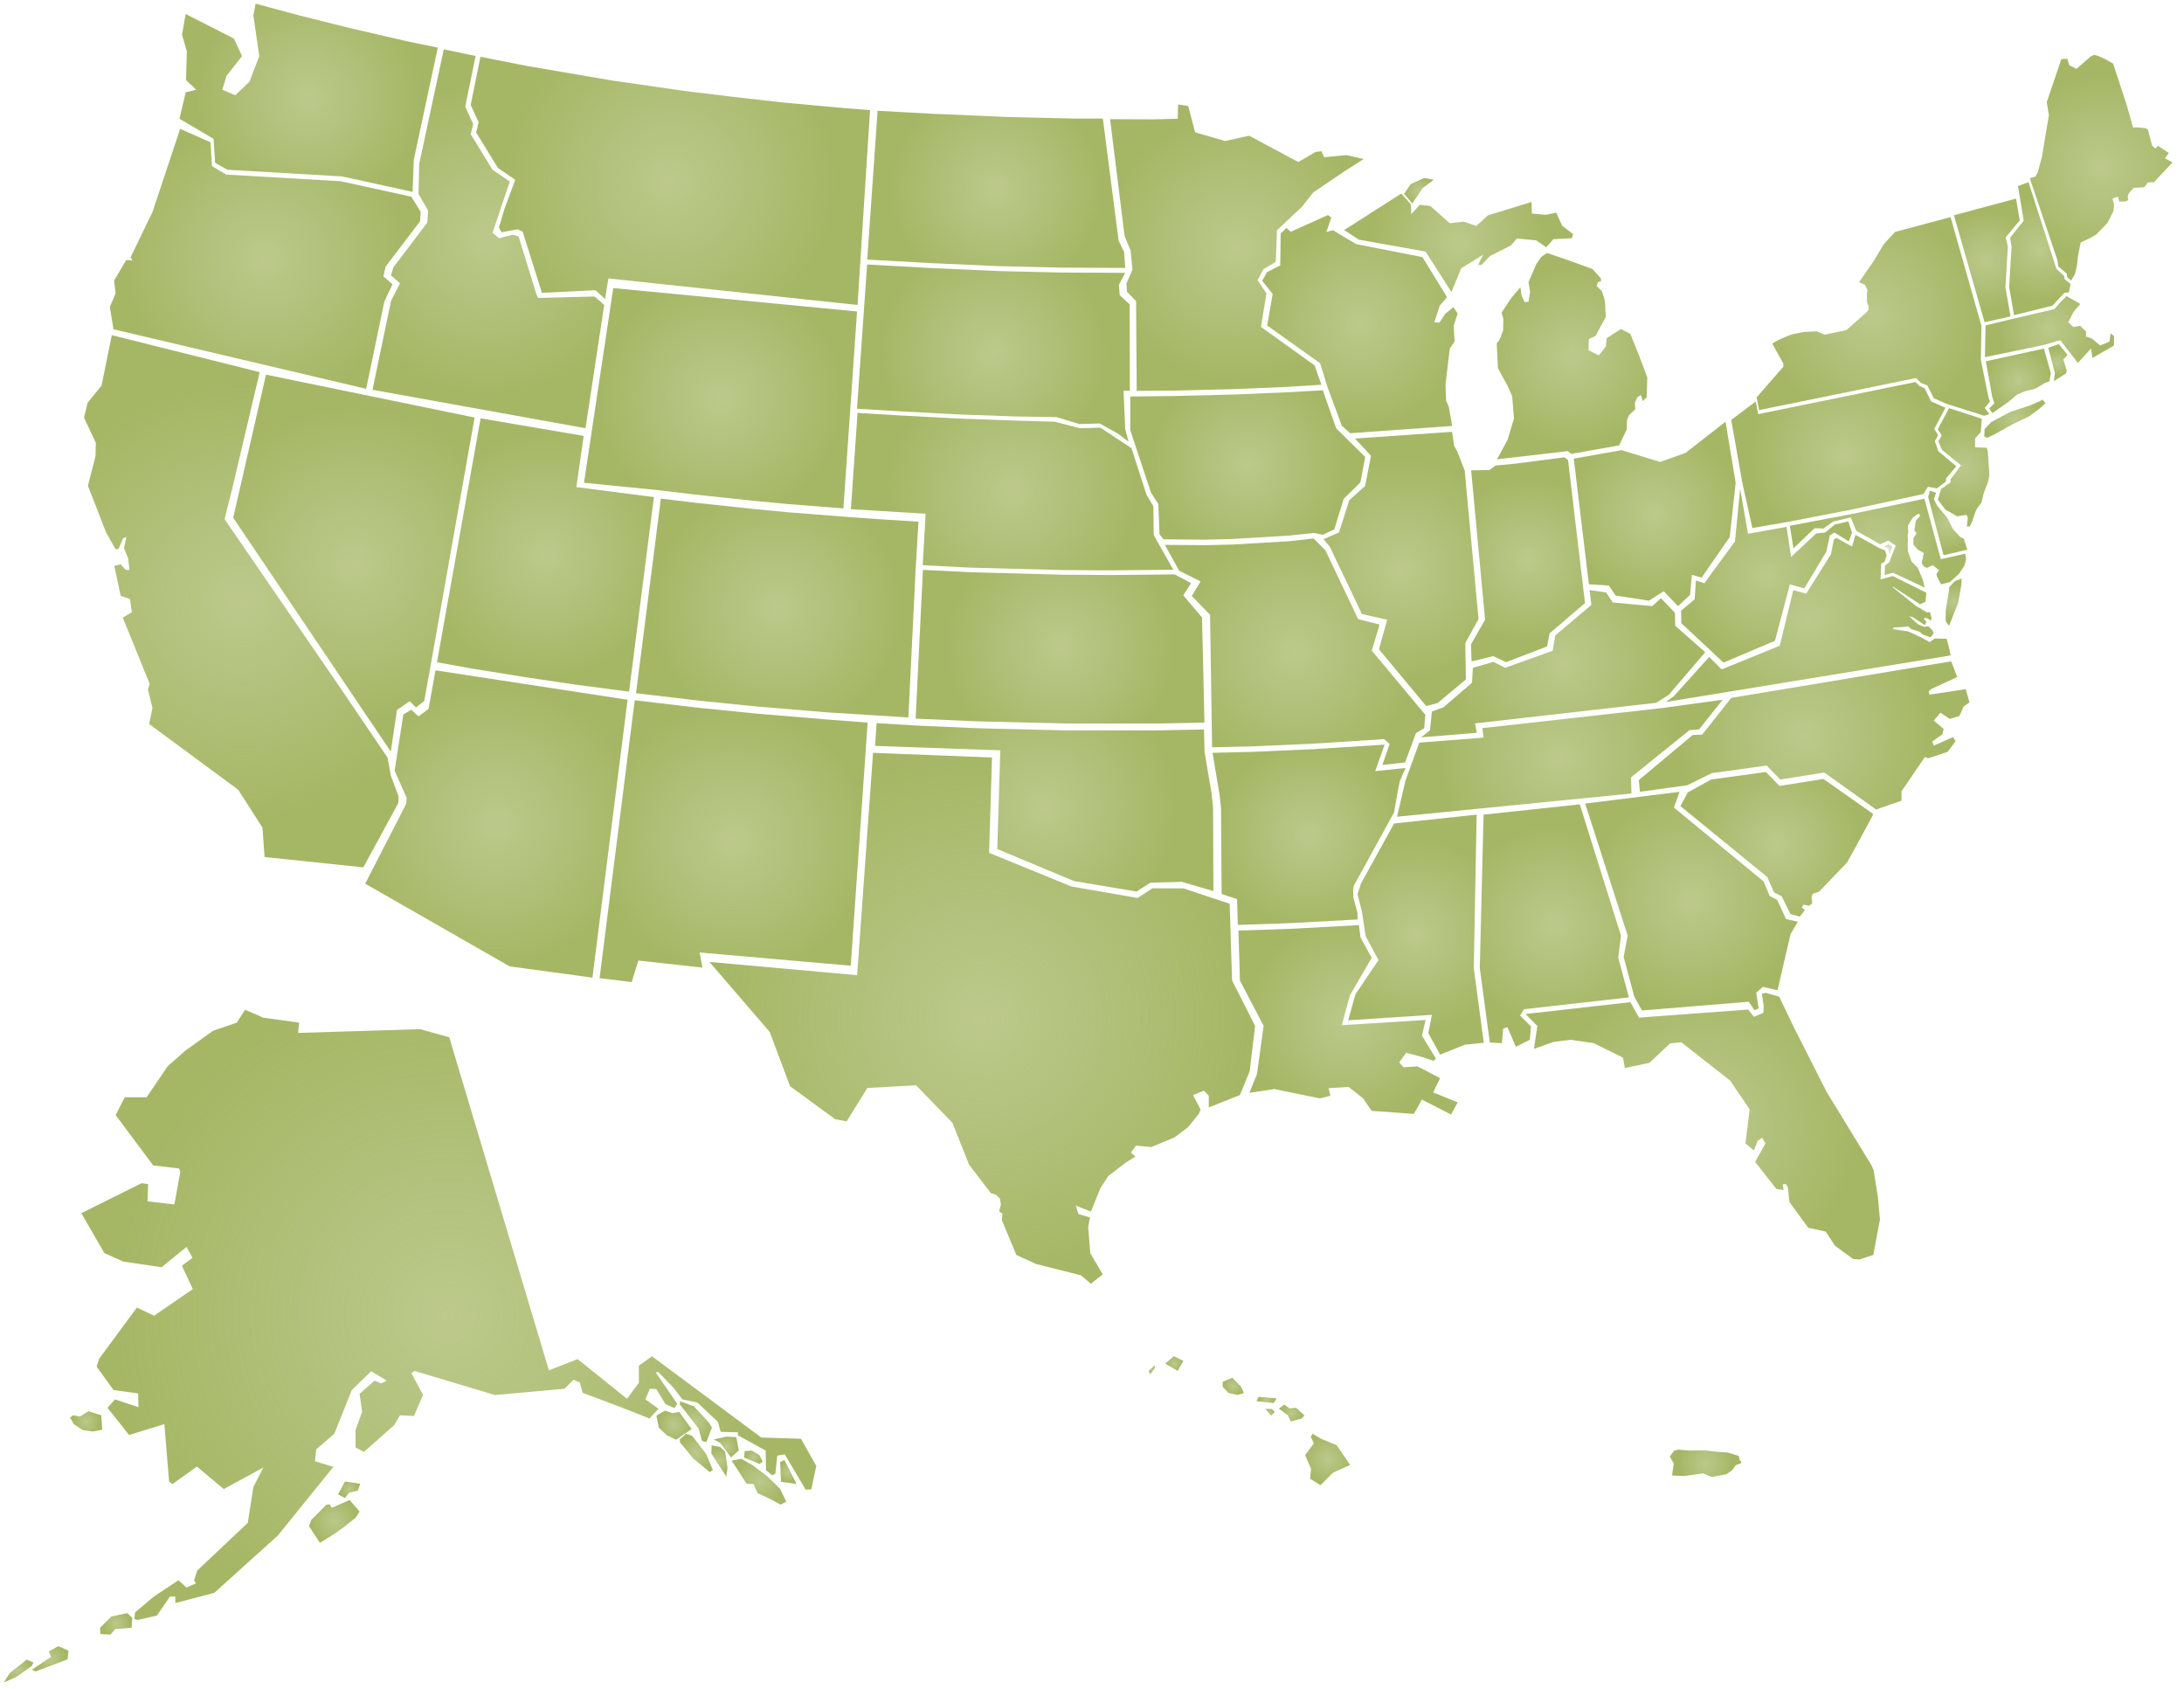 <svg
   xmlns="http://www.w3.org/2000/svg"
   version="1.1"
   id="Isolation_Mode"
   x="0px"
   y="0px"
   width="570px"
   height="440.667px"
   viewBox="0 0 570 440.667"
   enable-background="new 0 0 570 440.667">
<g
   id="ca">
	<radialGradient
   id="SVGID_1_"
   cx="62.983"
   cy="156.889"
   r="57.04"
   gradientUnits="userSpaceOnUse">
		<stop
   offset="0"
   style="stop-color:#A5B765;stop-opacity:0.75"
   id="stop5" />
		<stop
   offset="0.945"
   style="stop-color:#A5B765;stop-opacity:0.986"
   id="stop7" />
		<stop
   offset="1"
   style="stop-color:#A5B765"
   id="stop9" />
	</radialGradient>
	<polygon
   fill="url(#SVGID_1_)"
   points="29.179,87.456 67.777,97.105 60.747,126.923 58.612,135.464 88.504,179.034    101.156,197.698 101.989,202.373 104.045,207.883 103.951,209.563 94.83,226.322 69.052,223.633 68.499,215.962 62.172,206.078    38.922,188.919 39.793,184.729 38.606,179.904 39.081,178.481 32.042,161.162 34.416,159.739 33.939,156.339 31.49,155.469    29.829,147.64 31.49,147.244 32.753,148.668 33.784,148.752 33.465,145.742 32.358,142.976 32.992,140.128 32.121,140.444    30.934,143.271 30.146,143.291 27.693,138.94 22.95,126.764 24.926,119.016 25.004,115.536 21.922,108.971 22.872,105.097    26.508,100.589  "
   id="polygon11" />
</g>
<g
   id="or">
	<radialGradient
   id="SVGID_2_"
   cx="69.233"
   cy="67.537"
   r="37.393"
   gradientUnits="userSpaceOnUse">
		<stop
   offset="0"
   style="stop-color:#A5B765;stop-opacity:0.75"
   id="stop15" />
		<stop
   offset="0.945"
   style="stop-color:#A5B765;stop-opacity:0.986"
   id="stop17" />
		<stop
   offset="1"
   style="stop-color:#A5B765"
   id="stop19" />
	</radialGradient>
	<polygon
   fill="url(#SVGID_2_)"
   points="29.618,85.921 28.667,80.108 30.167,76.55 29.774,73.23 32.935,67.854 34.598,67.933    34.043,67.22 39.817,55.279 47.013,33.613 54.948,37.127 55.318,43.337 59.034,45.554 88.924,47.293 107.349,51.327    109.799,55.279 109.637,57.731 100.625,69.594 100.075,72.123 102.443,74.179 100.31,78.687 95.565,101.461  "
   id="polygon21" />
</g>
<g
   id="wa">
	<radialGradient
   id="SVGID_3_"
   cx="80.539"
   cy="25.512"
   r="29.487"
   gradientUnits="userSpaceOnUse">
		<stop
   offset="0"
   style="stop-color:#A5B765;stop-opacity:0.75"
   id="stop25" />
		<stop
   offset="0.945"
   style="stop-color:#A5B765;stop-opacity:0.986"
   id="stop27" />
		<stop
   offset="1"
   style="stop-color:#A5B765"
   id="stop29" />
	</radialGradient>
	<polygon
   fill="url(#SVGID_3_)"
   points="46.832,30.984 48.469,24.076 51.22,23.418 48.557,20.9 48.766,13.373 47.505,9.104    48.452,3.648 61.025,10.053 63.171,14.646 59.115,19.8 58.017,23.418 61.417,24.845 65.137,21.282 67.667,14.637 66.132,4.01    66.719,0.959 78.184,4.043 91.152,7.286 106.177,10.764 114.245,12.423 114.164,12.9 107.998,41.684 107.681,50.064 89.256,46.033    59.365,44.294 56.154,42.498 55.729,36.225  "
   id="polygon31" />
</g>
<g
   id="nv">
	<radialGradient
   id="SVGID_4_"
   cx="92.363"
   cy="146.943"
   r="41.297"
   gradientUnits="userSpaceOnUse">
		<stop
   offset="0"
   style="stop-color:#A5B765;stop-opacity:0.75"
   id="stop35" />
		<stop
   offset="0.945"
   style="stop-color:#A5B765;stop-opacity:0.986"
   id="stop37" />
		<stop
   offset="1"
   style="stop-color:#A5B765"
   id="stop39" />
	</radialGradient>
	<polygon
   fill="url(#SVGID_4_)"
   points="69.422,97.764 123.865,108.948 112.525,172.892 110.708,182.935 108.568,184.608    106.923,182.964 103.605,185.262 101.989,196.123 60.862,135.092  "
   id="polygon41" />
</g>
<g
   id="pr"
   transform="translate(2.311,-9.572)">
    <radialGradient
   id="SVGID_80_"
   cx="442.832"
   cy="391.397"
   r="7.066"
   gradientUnits="userSpaceOnUse">
        <stop
   offset="0"
   style="stop-color:#A5B765;stop-opacity:0.75"
   id="stop45" />
        <stop
   offset="0.945"
   style="stop-color:#A5B765;stop-opacity:0.986"
   id="stop47" />
        <stop
   offset="1"
   style="stop-color:#A5B765"
   id="stop49" />
    </radialGradient>
<polygon
   points="434.613,388.112 435.689,387.825 438.454,388.077 440.535,388.041 443.049,388.077 445.884,388.4 448.576,388.58 451.483,389.477 451.771,390.661 452.165,390.877 452.058,391.415 450.729,391.882 449.76,393.21 448.252,394.251 445.273,394.825 444.483,394.969 442.187,394.036 437.197,394.718 434.075,394.574 434.505,391.451 433.5,389.62 "
   id="pr-polygon"
   style="fill:url(#SVGID_80_)" />
</g>
<g
   id="az">
	<radialGradient
   id="SVGID_5_"
   cx="129.554"
   cy="215.01"
   r="37.282"
   gradientUnits="userSpaceOnUse">
		<stop
   offset="0"
   style="stop-color:#A5B765;stop-opacity:0.75"
   id="stop54" />
		<stop
   offset="0.945"
   style="stop-color:#A5B765;stop-opacity:0.986"
   id="stop56" />
		<stop
   offset="1"
   style="stop-color:#A5B765"
   id="stop58" />
	</radialGradient>
	<polygon
   fill="url(#SVGID_5_)"
   points="105.99,209.793 106.147,208.21 102.984,201.094 105.278,186.417 107.332,185.2    109.231,186.939 111.844,184.961 113.661,174.917 163.795,182.587 154.622,255.103 133.039,252.175 95.313,230.589  "
   id="polygon60" />
</g>
<g
   id="id">
	<radialGradient
   id="SVGID_6_"
   cx="127.456"
   cy="62.308"
   r="40.977"
   gradientUnits="userSpaceOnUse">
		<stop
   offset="0"
   style="stop-color:#A5B765;stop-opacity:0.75"
   id="stop64" />
		<stop
   offset="0.945"
   style="stop-color:#A5B765;stop-opacity:0.986"
   id="stop66" />
		<stop
   offset="1"
   style="stop-color:#A5B765"
   id="stop68" />
	</radialGradient>
	<polygon
   fill="url(#SVGID_6_)"
   points="97.219,101.711 102.052,78.534 104.405,73.917 102.037,71.859 102.646,69.802    111.529,58.069 111.748,54.998 109.226,50.612 109.409,42.79 115.82,12.871 124.124,14.612 121.426,27.844 123.483,32.353    122.85,35.038 128.543,44.292 133.051,47.375 128.543,60.742 130.283,62.165 133.787,61.249 135.344,61.688 140.008,76.87    140.484,77.744 155.169,77.37 157.692,79.561 152.813,111.744  "
   id="polygon70" />
</g>
<g
   id="ut">
	<radialGradient
   id="SVGID_7_"
   cx="142.355"
   cy="144.818"
   r="32.197"
   gradientUnits="userSpaceOnUse">
		<stop
   offset="0"
   style="stop-color:#A5B765;stop-opacity:0.75"
   id="stop74" />
		<stop
   offset="0.945"
   style="stop-color:#A5B765;stop-opacity:0.986"
   id="stop76" />
		<stop
   offset="1"
   style="stop-color:#A5B765"
   id="stop78" />
	</radialGradient>
	<polygon
   fill="url(#SVGID_7_)"
   points="114.045,172.811 125.433,109.155 152.33,113.742 150.432,127.1 170.665,129.713    164.179,180.482 150.34,178.666 136.978,176.688 123.297,174.475  "
   id="polygon80" />
</g>
<g
   id="mt">
	<radialGradient
   id="SVGID_8_"
   cx="174.963"
   cy="47.197"
   r="43.384"
   gradientUnits="userSpaceOnUse">
		<stop
   offset="0"
   style="stop-color:#A5B765;stop-opacity:0.75"
   id="stop84" />
		<stop
   offset="0.945"
   style="stop-color:#A5B765;stop-opacity:0.986"
   id="stop86" />
		<stop
   offset="1"
   style="stop-color:#A5B765"
   id="stop88" />
	</radialGradient>
	<polygon
   fill="url(#SVGID_8_)"
   points="124.908,31.896 122.851,27.389 125.384,14.815 137.796,17.264 159.621,20.984    178.76,23.751 191.172,25.252 204.379,26.756 220.906,28.259 227.075,28.731 223.813,79.58 158.788,72.654 157.912,78.027    155.389,75.724 141.433,76.415 136.418,60.481 135.103,59.823 130.918,60.6 130.205,59.415 131.708,54.352 134.476,46.919    129.968,43.835 124.275,34.582  "
   id="polygon90" />
</g>
<g
   id="wy">
	<radialGradient
   id="SVGID_9_"
   cx="188.047"
   cy="103.922"
   r="32.374"
   gradientUnits="userSpaceOnUse">
		<stop
   offset="0"
   style="stop-color:#A5B765;stop-opacity:0.75"
   id="stop94" />
		<stop
   offset="0.945"
   style="stop-color:#A5B765;stop-opacity:0.986"
   id="stop96" />
		<stop
   offset="1"
   style="stop-color:#A5B765"
   id="stop98" />
	</radialGradient>
	<polygon
   fill="url(#SVGID_9_)"
   points="160.05,75.175 223.681,81.27 220.12,132.669 205.096,131.481 196.792,130.692    181.214,129.032 172.042,127.926 152.414,125.97  "
   id="polygon100" />
</g>
<g
   id="nm">
	<radialGradient
   id="SVGID_10_"
   cx="191.464"
   cy="219.494"
   r="35.887"
   gradientUnits="userSpaceOnUse">
		<stop
   offset="0"
   style="stop-color:#A5B765;stop-opacity:0.75"
   id="stop104" />
		<stop
   offset="0.945"
   style="stop-color:#A5B765;stop-opacity:0.986"
   id="stop106" />
		<stop
   offset="1"
   style="stop-color:#A5B765"
   id="stop108" />
	</radialGradient>
	<polygon
   fill="url(#SVGID_10_)"
   points="156.484,255.236 165.657,182.724 182.422,184.7 197.368,186.203 215.396,187.706    226.445,188.556 222.04,251.995 182.584,248.538 183.351,252.485 166.607,250.648 164.867,256.265  "
   id="polygon110" />
</g>
<g
   id="co">
	<radialGradient
   id="SVGID_11_"
   cx="202.853"
   cy="158.659"
   r="32.972"
   gradientUnits="userSpaceOnUse">
		<stop
   offset="0"
   style="stop-color:#A5B765;stop-opacity:0.75"
   id="stop114" />
		<stop
   offset="0.945"
   style="stop-color:#A5B765;stop-opacity:0.986"
   id="stop116" />
		<stop
   offset="1"
   style="stop-color:#A5B765"
   id="stop118" />
	</radialGradient>
	<polygon
   fill="url(#SVGID_11_)"
   points="165.992,180.889 172.478,130.101 181.649,131.208 197.227,132.869 205.531,133.658    220.556,134.844 229.333,135.476 239.714,136.123 238.979,148.389 237.081,187.217 227.12,186.585 215.732,185.873 197.704,184.37    182.757,182.865  "
   id="polygon120" />
</g>
<g
   id="tx">
	<radialGradient
   id="SVGID_12_"
   cx="256.363"
   cy="265.714"
   r="70.245"
   gradientUnits="userSpaceOnUse">
		<stop
   offset="0"
   style="stop-color:#A5B765;stop-opacity:0.75"
   id="stop124" />
		<stop
   offset="0.945"
   style="stop-color:#A5B765;stop-opacity:0.986"
   id="stop126" />
		<stop
   offset="1"
   style="stop-color:#A5B765"
   id="stop128" />
	</radialGradient>
	<polygon
   fill="url(#SVGID_12_)"
   points="185.155,251.007 223.704,254.459 227.856,196.443 258.903,197.66 258.142,222.538    279.651,231.321 296.891,234.323 300.765,231.789 308.852,231.812 320.929,235.825 321.562,255.83 327.57,267.691 326.148,279.553    323.586,285.76 315.471,288.963 315.484,285.929 314.208,284.614 311.362,285.722 313.338,289.517 312.941,290.544    310.096,294.101 306.538,296.79 300.448,299.321 296.496,298.926 295.15,300.744 296.336,301.771 293.727,303.432 291.038,305.489    289.296,306.832 287.242,309.915 286.375,312.053 284.711,316.165 280.758,314.583 281.469,316.796 284.473,317.667    284.003,320.196 284.552,326.997 287.795,332.533 284.711,334.984 282.102,332.772 270.478,329.844 265.26,327.472    261.464,318.377 261.622,316.717 260.752,316.085 261.226,314.346 260.988,312.764 259.962,311.736 258.619,311.34 252.92,303.908    248.577,292.997 239.084,283.189 226.353,283.9 220.975,292.601 217.969,292.046 206.189,283.428 200.888,269.273  "
   id="polygon130" />
</g>
<g
   id="ne">
	<radialGradient
   id="SVGID_13_"
   cx="264.147"
   cy="128.284"
   r="33.109"
   gradientUnits="userSpaceOnUse">
		<stop
   offset="0"
   style="stop-color:#A5B765;stop-opacity:0.75"
   id="stop134" />
		<stop
   offset="0.945"
   style="stop-color:#A5B765;stop-opacity:0.986"
   id="stop136" />
		<stop
   offset="1"
   style="stop-color:#A5B765"
   id="stop138" />
	</radialGradient>
	<polygon
   fill="url(#SVGID_13_)"
   points="222.072,132.863 223.812,107.74 233.789,108.342 249.921,109.211 265.498,109.765    275.242,110.043 281.867,111.741 287.164,111.583 295.308,116.952 299.246,129.148 301.01,132.083 301.121,139.649    306.223,148.671 289.854,148.828 277.28,148.75 253.243,148.117 240.824,147.485 241.577,134.06  "
   id="polygon140" />
</g>
<g
   id="sd">
	<radialGradient
   id="SVGID_14_"
   cx="259.272"
   cy="92.129"
   r="30.018"
   gradientUnits="userSpaceOnUse">
		<stop
   offset="0"
   style="stop-color:#A5B765;stop-opacity:0.75"
   id="stop144" />
		<stop
   offset="0.945"
   style="stop-color:#A5B765;stop-opacity:0.986"
   id="stop146" />
		<stop
   offset="1"
   style="stop-color:#A5B765"
   id="stop148" />
	</radialGradient>
	<polygon
   fill="url(#SVGID_14_)"
   points="223.665,106.657 226.308,69.015 242.812,69.934 260.525,70.727 276.975,71.118    293.66,71.198 292.018,74.297 292.237,77.039 294.829,79.424 294.879,101.963 293.233,101.963 293.664,111.908 294.53,115.244    291.683,113.11 287.016,110.5 281.718,110.657 275.708,108.839 265.35,108.678 249.773,108.127 233.641,107.257  "
   id="polygon150" />
</g>
<g
   id="nd">
	<radialGradient
   id="SVGID_15_"
   cx="260.012"
   cy="49.412"
   r="27.88"
   gradientUnits="userSpaceOnUse">
		<stop
   offset="0"
   style="stop-color:#A5B765;stop-opacity:0.75"
   id="stop154" />
		<stop
   offset="0.945"
   style="stop-color:#A5B765;stop-opacity:0.986"
   id="stop156" />
		<stop
   offset="1"
   style="stop-color:#A5B765"
   id="stop158" />
	</radialGradient>
	<polygon
   fill="url(#SVGID_15_)"
   points="226.336,67.733 229.023,29.224 229.023,28.906 243,29.667 263.085,30.536 280.246,30.934    287.837,30.934 291.945,62.8 293.371,65.725 293.688,69.918 277.003,69.837 260.554,69.443 242.84,68.651  "
   id="polygon160" />
</g>
<g
   id="ok">
	<radialGradient
   id="SVGID_16_"
   cx="272.538"
   cy="210.664"
   r="34.873"
   gradientUnits="userSpaceOnUse">
		<stop
   offset="0"
   style="stop-color:#A5B765;stop-opacity:0.75"
   id="stop164" />
		<stop
   offset="0.945"
   style="stop-color:#A5B765;stop-opacity:0.986"
   id="stop166" />
		<stop
   offset="1"
   style="stop-color:#A5B765"
   id="stop168" />
	</radialGradient>
	<polygon
   fill="url(#SVGID_16_)"
   points="228.384,194.634 228.781,188.691 239.181,189.324 255.393,190.033 278.404,190.588    301.574,190.588 314.227,190.351 314.384,196.215 316.204,207.051 316.598,210.608 316.691,232.527 308.467,230.114    300.243,230.334 296.624,232.637 280.286,229.896 260.279,221.543 261.069,195.793  "
   id="polygon170" />
</g>
<g
   id="ks">
	<radialGradient
   id="SVGID_17_"
   cx="276.661"
   cy="168.746"
   r="30.184"
   gradientUnits="userSpaceOnUse">
		<stop
   offset="0"
   style="stop-color:#A5B765;stop-opacity:0.75"
   id="stop174" />
		<stop
   offset="0.945"
   style="stop-color:#A5B765;stop-opacity:0.986"
   id="stop176" />
		<stop
   offset="1"
   style="stop-color:#A5B765"
   id="stop178" />
	</radialGradient>
	<polygon
   fill="url(#SVGID_17_)"
   points="238.973,187.528 240.87,148.7 253.619,149.333 277.655,149.967 290.229,150.044    306.598,149.888 310.868,152.18 308.814,155.344 313.715,161.113 314.348,188.555 301.695,188.791 278.525,188.791    255.515,188.239  "
   id="polygon180" />
</g>
<g
   id="mn">
	<radialGradient
   id="SVGID_18_"
   cx="322.805"
   cy="64.628"
   r="35.296"
   gradientUnits="userSpaceOnUse">
		<stop
   offset="0"
   style="stop-color:#A5B765;stop-opacity:0.75"
   id="stop184" />
		<stop
   offset="0.945"
   style="stop-color:#A5B765;stop-opacity:0.986"
   id="stop186" />
		<stop
   offset="1"
   style="stop-color:#A5B765"
   id="stop188" />
	</radialGradient>
	<polygon
   fill="url(#SVGID_18_)"
   points="289.715,31.094 300.885,31.145 307.37,30.984 307.479,27.256 310.108,27.658    311.927,34.536 319.761,36.796 326.003,35.406 338.84,42.279 343.336,39.647 344.904,39.439 345.538,41.022 351.388,40.467    355.896,41.495 350.834,44.737 342.768,50.193 339.764,53.987 333.278,60.077 332.961,68.304 329.72,70.279 328.234,73.091    330.528,76.571 329.095,85.299 343.09,95.343 344.871,100.395 335.494,100.974 322.208,101.527 306.235,101.923 296.669,102    296.51,78.583 294.119,76.141 293.992,73.97 295.56,70.359 295.083,65.375 293.505,61.581  "
   id="polygon190" />
</g>
<g
   id="ia">
	<radialGradient
   id="SVGID_19_"
   cx="325.643"
   cy="121.322"
   r="25.692"
   gradientUnits="userSpaceOnUse">
		<stop
   offset="0"
   style="stop-color:#A5B765;stop-opacity:0.75"
   id="stop194" />
		<stop
   offset="0.945"
   style="stop-color:#A5B765;stop-opacity:0.986"
   id="stop196" />
		<stop
   offset="1"
   style="stop-color:#A5B765"
   id="stop198" />
	</radialGradient>
	<polygon
   fill="url(#SVGID_19_)"
   points="294.979,112.237 294.979,103.464 306.329,103.333 322.304,102.937 335.588,102.382    345.236,101.83 348.709,111.744 356.307,119.226 355.041,125.869 350.683,130.166 348.24,138.125 345.255,139.541 342.897,139.073    336.061,139.785 321.195,140.656 314.396,140.815 303.64,140.735 302.615,139.39 302.297,131.483 300.398,128.555  "
   id="polygon200" />
</g>
<g
   id="mo">
	<radialGradient
   id="SVGID_20_"
   cx="338.01"
   cy="170.051"
   r="31.849"
   gradientUnits="userSpaceOnUse">
		<stop
   offset="0"
   style="stop-color:#A5B765;stop-opacity:0.75"
   id="stop204" />
		<stop
   offset="0.945"
   style="stop-color:#A5B765;stop-opacity:0.986"
   id="stop206" />
		<stop
   offset="1"
   style="stop-color:#A5B765"
   id="stop208" />
	</radialGradient>
	<polygon
   fill="url(#SVGID_20_)"
   points="304.006,142.175 314.761,142.255 321.561,142.098 336.425,141.227 342.834,140.515    345.917,143.599 354.457,161.55 360.071,162.972 358.016,169.775 372.014,186.539 371.694,190.019 369.561,191.284    366.713,198.952 360.783,199.587 362.682,194.13 361.256,192.863 342.752,194.05 326.543,194.764 316.342,194.999 315.813,160.447    311.043,155.495 313.346,151.713 307.761,148.939  "
   id="polygon210" />
</g>
<g
   id="ar">
	<radialGradient
   id="SVGID_21_"
   cx="341.643"
   cy="217.823"
   r="24.37"
   gradientUnits="userSpaceOnUse">
		<stop
   offset="0"
   style="stop-color:#A5B765;stop-opacity:0.75"
   id="stop214" />
		<stop
   offset="0.945"
   style="stop-color:#A5B765;stop-opacity:0.986"
   id="stop216" />
		<stop
   offset="1"
   style="stop-color:#A5B765"
   id="stop218" />
	</radialGradient>
	<polygon
   fill="url(#SVGID_21_)"
   points="316.457,196.434 326.657,196.195 342.866,195.483 361.371,194.298 358.907,201.221    366.828,200.387 365.328,203.866 364.931,205.763 363.825,212.012 353.307,231.148 353.15,232.571 353.229,234.231    354.255,238.105 354.333,239.923 336.938,240.873 323.05,241.349 322.863,234.61 318.83,233.282 318.67,210.825 318.276,207.267     "
   id="polygon220" />
</g>
<g
   id="la">
	<radialGradient
   id="SVGID_22_"
   cx="351.829"
   cy="266.109"
   r="26.735"
   gradientUnits="userSpaceOnUse">
		<stop
   offset="0"
   style="stop-color:#A5B765;stop-opacity:0.75"
   id="stop224" />
		<stop
   offset="0.945"
   style="stop-color:#A5B765;stop-opacity:0.986"
   id="stop226" />
		<stop
   offset="1"
   style="stop-color:#A5B765"
   id="stop228" />
	</radialGradient>
	<polygon
   fill="url(#SVGID_22_)"
   points="323.215,242.82 337.269,242.346 354.664,241.396 355.06,244.559 357.987,249.938    352.293,259.743 350.189,267.507 372.062,266.147 371.114,270.259 374.752,276.191 374.196,276.824 371.349,275.875    367.001,274.687 365.182,277.218 366.293,278.484 369.925,278.246 375.856,281.332 374.039,285.045 380.443,287.656    378.703,290.822 371.079,286.915 370.399,288.212 368.979,290.66 357.987,289.868 355.773,286.628 351.977,283.623    346.756,283.938 347.233,285.915 344.466,286.628 332.604,284.178 326.082,285.151 328.059,280.247 329.794,267.671    323.611,255.868  "
   id="polygon230" />
</g>
<g
   id="wi">
	<radialGradient
   id="SVGID_23_"
   cx="354.922"
   cy="84.575"
   r="27.025"
   gradientUnits="userSpaceOnUse">
		<stop
   offset="0"
   style="stop-color:#A5B765;stop-opacity:0.75"
   id="stop234" />
		<stop
   offset="0.945"
   style="stop-color:#A5B765;stop-opacity:0.986"
   id="stop236" />
		<stop
   offset="1"
   style="stop-color:#A5B765"
   id="stop238" />
	</radialGradient>
	<polygon
   fill="url(#SVGID_23_)"
   points="335.748,59.489 336.867,60.481 346.581,56.107 347.451,56.74 346.185,60.538    347.847,60.062 353.935,63.7 371.253,67.098 377.658,77.534 375.76,79.751 374.337,84.099 375.682,84.18 377.184,81.886    379.318,80.146 380.424,81.806 379.397,84.969 379.634,89.083 378.372,90.981 377.261,100.311 377.42,104.501 378.13,106.163    379.003,111.146 352.354,113.042 350.189,111.087 346.406,100.834 344.548,94.791 330.726,84.934 332.152,76.71 329.42,73.267    330.686,71.004 334.125,69.252 334.244,60.911  "
   id="polygon240" />
</g>
<g
   id="il">
	<radialGradient
   id="SVGID_24_"
   cx="365.651"
   cy="148.459"
   r="29.067"
   gradientUnits="userSpaceOnUse">
		<stop
   offset="0"
   style="stop-color:#A5B765;stop-opacity:0.75"
   id="stop244" />
		<stop
   offset="0.945"
   style="stop-color:#A5B765;stop-opacity:0.986"
   id="stop246" />
		<stop
   offset="1"
   style="stop-color:#A5B765"
   id="stop248" />
	</radialGradient>
	<polygon
   fill="url(#SVGID_24_)"
   points="345.419,140.692 349.458,138.938 352.163,130.494 356.275,126.822 357.811,118.927    353.644,114.43 378.974,112.675 379.511,116.325 380.375,117.906 382.263,122.728 385.882,161.545 382.428,167.795 382.59,177.291    375.19,183.458 372.23,184.244 359.894,169.44 362.032,161.709 355.453,160.229 347.064,142.667  "
   id="polygon250" />
</g>
<g
   id="ms">
	<radialGradient
   id="SVGID_25_"
   cx="369.555"
   cy="243.885"
   r="25.434"
   gradientUnits="userSpaceOnUse">
		<stop
   offset="0"
   style="stop-color:#A5B765;stop-opacity:0.75"
   id="stop254" />
		<stop
   offset="0.945"
   style="stop-color:#A5B765;stop-opacity:0.986"
   id="stop256" />
		<stop
   offset="1"
   style="stop-color:#A5B765"
   id="stop258" />
	</radialGradient>
	<polygon
   fill="url(#SVGID_25_)"
   points="355.453,237.9 354.309,233.362 355.176,230.596 363.841,214.873 385.388,212.57    384.643,252.657 387.251,272.109 382.367,272.586 375.848,275.2 372.766,269.579 373.714,264.808 351.859,266.235 353.755,259.458    359.784,250.512 356.44,244.315  "
   id="polygon260" />
</g>
<g
   id="tn">
	<radialGradient
   id="SVGID_26_"
   cx="407.099"
   cy="197.849"
   r="31.926"
   gradientUnits="userSpaceOnUse">
		<stop
   offset="0"
   style="stop-color:#A5B765;stop-opacity:0.75"
   id="stop264" />
		<stop
   offset="0.945"
   style="stop-color:#A5B765;stop-opacity:0.986"
   id="stop266" />
		<stop
   offset="1"
   style="stop-color:#A5B765"
   id="stop268" />
	</radialGradient>
	<polygon
   fill="url(#SVGID_26_)"
   points="364.609,213.118 366.8,203.738 370.42,193.784 387.198,192.467 386.869,190    433.804,184.755 449.589,182.58 443.45,190.328 440.941,190.53 425.686,202.829 425.79,207.057  "
   id="polygon270" />
</g>
<g
   id="ky">
	<radialGradient
   id="SVGID_27_"
   cx="407.982"
   cy="173.185"
   r="29.522"
   gradientUnits="userSpaceOnUse">
		<stop
   offset="0"
   style="stop-color:#A5B765;stop-opacity:0.75"
   id="stop274" />
		<stop
   offset="0.945"
   style="stop-color:#A5B765;stop-opacity:0.986"
   id="stop276" />
		<stop
   offset="1"
   style="stop-color:#A5B765"
   id="stop278" />
	</radialGradient>
	<polygon
   fill="url(#SVGID_27_)"
   points="370.914,192.396 373.217,190.53 373.705,185.66 376.726,184.554 384.182,178.138    384.401,174.248 389.774,172.711 392.844,174.248 405.235,169.806 405.907,165.817 415.324,157.841 414.871,153.974    419.19,154.602 420.933,157.211 431.209,158.16 433.505,156.103 437.142,159.9 437.221,163.3 445.05,170.18 435.555,181.282    432.241,183.383 384.953,188.764 385.427,191.212  "
   id="polygon280" />
</g>
<g
   id="in">
	<radialGradient
   id="SVGID_28_"
   cx="398.788"
   cy="146.058"
   r="21.631"
   gradientUnits="userSpaceOnUse">
		<stop
   offset="0"
   style="stop-color:#A5B765;stop-opacity:0.75"
   id="stop284" />
		<stop
   offset="0.945"
   style="stop-color:#A5B765;stop-opacity:0.986"
   id="stop286" />
		<stop
   offset="1"
   style="stop-color:#A5B765"
   id="stop288" />
	</radialGradient>
	<polygon
   fill="url(#SVGID_28_)"
   points="384.072,172.601 383.908,168.161 387.588,161.716 383.954,122.728 388.698,122.651    390.358,121.463 395.418,120.988 408.29,119.329 409.239,120.04 413.667,157.363 404.409,165.28 403.775,168.681 393.048,172.787    389.723,171.203  "
   id="polygon290" />
</g>
<g
   id="al">
	<radialGradient
   id="SVGID_29_"
   cx="405.664"
   cy="241.516"
   r="26.257"
   gradientUnits="userSpaceOnUse">
		<stop
   offset="0"
   style="stop-color:#A5B765;stop-opacity:0.75"
   id="stop294" />
		<stop
   offset="0.945"
   style="stop-color:#A5B765;stop-opacity:0.986"
   id="stop296" />
		<stop
   offset="1"
   style="stop-color:#A5B765"
   id="stop298" />
	</radialGradient>
	<polygon
   fill="url(#SVGID_29_)"
   points="412.305,209.885 423.054,244.151 422.349,249.897 425.115,260.257 397.755,263.339    396.728,265 399.575,267.848 399.258,271.328 395.62,273.146 393.406,268.003 392.299,268.4 391.983,272.198 388.82,272.038    386.211,252.586 387.198,212.57  "
   id="polygon300" />
</g>
<g
   id="mi">
	<g
   id="g303">
		<radialGradient
   id="SVGID_30_"
   cx="370.331"
   cy="49.764"
   r="3.615"
   gradientUnits="userSpaceOnUse">
			<stop
   offset="0"
   style="stop-color:#A5B765;stop-opacity:0.75"
   id="stop306" />
			<stop
   offset="0.945"
   style="stop-color:#A5B765;stop-opacity:0.986"
   id="stop308" />
			<stop
   offset="1"
   style="stop-color:#A5B765"
   id="stop310" />
		</radialGradient>
		<polygon
   fill="url(#SVGID_30_)"
   points="371.268,49.113 374.202,46.911 371.679,46.424 368.17,48.054 366.459,50.579     368.579,53.104   "
   id="polygon312" />
	</g>
	<g
   id="g314">
		<radialGradient
   id="SVGID_31_"
   cx="380.684"
   cy="63.34"
   r="22.995"
   gradientUnits="userSpaceOnUse">
			<stop
   offset="0"
   style="stop-color:#A5B765;stop-opacity:0.75"
   id="stop317" />
			<stop
   offset="0.945"
   style="stop-color:#A5B765;stop-opacity:0.986"
   id="stop319" />
			<stop
   offset="1"
   style="stop-color:#A5B765"
   id="stop321" />
		</radialGradient>
		<polygon
   fill="url(#SVGID_31_)"
   points="395.888,62.237 400.943,62.728 403.552,64.521 405.427,62.402 410.236,62.156     410.562,61.097 407.708,58.896 406.158,55.47 403.552,56.041 399.799,55.717 399.721,52.7 388.308,56.205 385.292,58.978     382.028,57.837 378.36,58.244 373.305,53.762 370.535,53.434 368.333,55.879 368.253,53.352 365.725,50.501 350.806,60.037     354.63,62.528 372.065,65.653 378.809,76.18 381.375,69.982 387.085,66.478 385.78,69.086 386.592,69.167 388.877,66.803     394.341,64.032   "
   id="polygon323" />
	</g>
	<g
   id="g325">
		<radialGradient
   id="SVGID_32_"
   cx="410.277"
   cy="92.931"
   r="23.57"
   gradientUnits="userSpaceOnUse">
			<stop
   offset="0"
   style="stop-color:#A5B765;stop-opacity:0.75"
   id="stop328" />
			<stop
   offset="0.945"
   style="stop-color:#A5B765;stop-opacity:0.986"
   id="stop330" />
			<stop
   offset="1"
   style="stop-color:#A5B765"
   id="stop332" />
		</radialGradient>
		<polygon
   fill="url(#SVGID_32_)"
   points="427.794,92.812 425.501,87.117 423.05,85.854 419.333,88.225 419.096,90.44     417.277,92.735 414.588,91.391 414.667,88.463 416.406,87.67 419.096,82.691 418.859,78.419 418.067,75.968 416.723,74.625     417.039,73.595 417.83,73.438 417.83,72.649 415.617,70.198 409.289,67.901 403.755,66.006 402.251,67.03 400.987,68.852     398.931,73.595 399.327,76.13 398.931,78.736 397.903,78.815 397.109,77.156 396.796,74.943 394.347,77.865 391.894,81.582     392.368,83.167 392.29,86.247 391.34,88.701 390.627,89.57 390.941,96.054 393.554,100.877 394.661,103.408 395.136,109.183     393.476,114.715 390.707,119.856 409.132,117.723 410.082,118.433 422.574,116.22 424.551,112.105 424.631,109.656     425.186,108.311 426.764,106.809 426.687,105.067 427.4,103.565 428.268,103.091 428.744,104.673 429.772,103.645 429.928,98.507       "
   id="polygon334" />
	</g>
</g>
<g
   id="fl">
	<radialGradient
   id="SVGID_33_"
   cx="444.403"
   cy="293.867"
   r="40.921"
   gradientUnits="userSpaceOnUse">
		<stop
   offset="0"
   style="stop-color:#A5B765;stop-opacity:0.75"
   id="stop338" />
		<stop
   offset="0.945"
   style="stop-color:#A5B765;stop-opacity:0.986"
   id="stop340" />
		<stop
   offset="1"
   style="stop-color:#A5B765"
   id="stop342" />
	</radialGradient>
	<polygon
   fill="url(#SVGID_33_)"
   points="401.233,267.726 398.154,264.592 425.515,261.506 427.769,265.533 456.245,263.428    457.759,265.331 460.233,264.262 460.31,262.523 459.838,259.279 460.885,259.082 464.339,260.068 468.113,267.924    476.731,284.926 488.437,304.061 488.989,305.326 490.095,312.206 490.652,318.216 488.911,327.467 485.273,328.653    483.611,328.498 478.945,325.096 476.499,321.379 471.909,320.352 467.009,313.629 466.611,309.755 466.057,308.965    465.267,309.045 465.503,310.545 463.605,310.228 458.072,303.191 460.759,298.368 459.891,296.866 458.705,297.735    457.755,300.187 455.542,298.368 456.648,289.512 451.587,282.001 438.777,271.958 435.851,272.274 430.473,277.335    424.068,278.679 423.593,275.988 415.924,272.193 409.834,271.324 405.406,271.88 400.344,273.698  "
   id="polygon344" />
</g>
<g
   id="oh">
	<radialGradient
   id="SVGID_34_"
   cx="431.861"
   cy="134.098"
   r="22.646"
   gradientUnits="userSpaceOnUse">
		<stop
   offset="0"
   style="stop-color:#A5B765;stop-opacity:0.75"
   id="stop348" />
		<stop
   offset="0.945"
   style="stop-color:#A5B765;stop-opacity:0.986"
   id="stop350" />
		<stop
   offset="1"
   style="stop-color:#A5B765"
   id="stop352" />
	</radialGradient>
	<polygon
   fill="url(#SVGID_34_)"
   points="410.732,119.676 423.225,117.463 433.27,120.548 439.912,118.173 450.35,110.03    452.99,126.017 451.438,140.133 444.11,150.717 441.564,150.005 441.084,155.237 437.935,158.165 434.218,154.286 430.341,156.74    421.646,155.394 419.903,152.786 414.686,152.47  "
   id="polygon354" />
</g>
<g
   id="ga">
	<radialGradient
   id="SVGID_35_"
   cx="441.46"
   cy="235.141"
   r="28.142"
   gradientUnits="userSpaceOnUse">
		<stop
   offset="0"
   style="stop-color:#A5B765;stop-opacity:0.75"
   id="stop358" />
		<stop
   offset="0.945"
   style="stop-color:#A5B765;stop-opacity:0.986"
   id="stop360" />
		<stop
   offset="1"
   style="stop-color:#A5B765"
   id="stop362" />
	</radialGradient>
	<polygon
   fill="url(#SVGID_35_)"
   points="413.711,209.677 438.351,206.612 436.871,210.724 460.275,230.001 461.856,233.797    463.833,234.824 466.126,239.805 469.21,240.519 467.313,243.759 463.913,258.39 460.116,257.519 458.358,259.021 458.992,263.135    457.902,263.607 456.401,261.394 428.537,263.67 426.522,260.049 423.754,249.688 424.808,244.151  "
   id="polygon364" />
</g>
<g
   id="nc">
	<radialGradient
   id="SVGID_36_"
   cx="470.861"
   cy="191.894"
   r="33.434"
   gradientUnits="userSpaceOnUse">
		<stop
   offset="0"
   style="stop-color:#A5B765;stop-opacity:0.75"
   id="stop368" />
		<stop
   offset="0.945"
   style="stop-color:#A5B765;stop-opacity:0.986"
   id="stop370" />
		<stop
   offset="1"
   style="stop-color:#A5B765"
   id="stop372" />
	</radialGradient>
	<polygon
   fill="url(#SVGID_36_)"
   points="427.989,206.612 427.71,203.556 441.79,191.772 444.241,191.695 451.838,182.104    509.242,172.564 510.821,176.67 504.099,179.755 503.39,180.388 503.547,181.257 513.034,179.832 514.012,183.293 512.481,184.34    511.374,186.87 508.848,187.582 506.429,185.977 504.688,188.03 507.264,190.19 506.947,191.616 504.258,193.512 504.719,194.56    509.714,192.326 510.393,193.408 508.291,196.202 503.23,197.861 502.363,197.545 496.272,206.482 496.272,208.932 489.63,211.224    476.105,201.578 464.64,203.399 464.403,203.16 461.083,199.759 446.771,201.735 440.366,204.899  "
   id="polygon374" />
</g>
<g
   id="va">
	<radialGradient
   id="SVGID_37_"
   cx="471.909"
   cy="161.372"
   r="30.479"
   gradientUnits="userSpaceOnUse">
		<stop
   offset="0"
   style="stop-color:#A5B765;stop-opacity:0.75"
   id="stop378" />
		<stop
   offset="0.945"
   style="stop-color:#A5B765;stop-opacity:0.986"
   id="stop380" />
		<stop
   offset="1"
   style="stop-color:#A5B765"
   id="stop382" />
	</radialGradient>
	<polygon
   fill="url(#SVGID_37_)"
   points="434.732,183.185 436.889,181.629 446.086,171.404 449.327,174.673 464.503,168.489    468.013,154.016 471.411,154.893 477.881,144.586 478.594,140.804 479.287,140.357 483.363,142.612 484.257,139.56    490.505,143.038 491.926,143.591 492.4,144.938 491.849,146.598 490.977,147.07 490.818,151.186 493.984,150.313 502.76,154.662    502.522,157.036 501.099,157.67 494.062,153.081 493.984,153.238 499.992,158.062 502.915,159.802 503.71,159.722 504.103,161.226    503.946,162.015 503.156,161.386 502.366,161.226 502.048,161.463 502.76,162.253 502.366,163.123 499.123,160.99 498.252,160.83    500.704,162.967 502.366,163.599 503.233,163.36 504.342,164.47 504.657,165.259 503.866,166.286 502.681,165.892 501.81,165.576    501.021,164.862 498.806,164.152 498.016,163.44 496.672,163.599 494.219,163.755 493.984,164.152 498.092,164.786    501.336,166.286 502.207,166.764 503.63,167.552 504.974,166.603 508.057,166.682 508.769,169.369 509.085,171.029  "
   id="polygon384" />
</g>
<g
   id="wv">
	<radialGradient
   id="SVGID_38_"
   cx="461.049"
   cy="150.246"
   r="22.485"
   gradientUnits="userSpaceOnUse">
		<stop
   offset="0"
   style="stop-color:#A5B765;stop-opacity:0.75"
   id="stop388" />
		<stop
   offset="0.945"
   style="stop-color:#A5B765;stop-opacity:0.986"
   id="stop390" />
		<stop
   offset="1"
   style="stop-color:#A5B765"
   id="stop392" />
	</radialGradient>
	<polygon
   fill="url(#SVGID_38_)"
   points="438.735,159.219 438.815,159.298 442.293,156.371 442.609,151.469 444.826,152.181    452.812,141.269 454.159,127.591 456.213,139.291 466.254,137.474 467.464,145.299 474.043,139.176 476.346,138.957    478.868,136.873 482.387,136.051 483.363,139.067 482.487,141.26 478.758,138.957 477.552,139.724 476.675,143.892    470.918,153.521 467.124,152.499 463.248,167.207 449.807,172.901 438.815,162.621  "
   id="polygon394" />
</g>
<g
   id="sc">
	<radialGradient
   id="SVGID_39_"
   cx="463.709"
   cy="220.309"
   r="22.225"
   gradientUnits="userSpaceOnUse">
		<stop
   offset="0"
   style="stop-color:#A5B765;stop-opacity:0.75"
   id="stop398" />
		<stop
   offset="0.945"
   style="stop-color:#A5B765;stop-opacity:0.986"
   id="stop400" />
		<stop
   offset="1"
   style="stop-color:#A5B765"
   id="stop402" />
	</radialGradient>
	<polygon
   fill="url(#SVGID_39_)"
   points="446.56,203.418 460.871,201.441 464.429,205.079 475.894,203.261 488.846,212.369    488.628,213.034 484.043,221.496 482.064,225.054 474.712,232.726 473.126,233.198 472.81,233.989 472.971,235.73 472.102,236.361    470.676,236.046 470.282,236.837 471.072,237.469 469.746,239.176 467.295,238.542 465.002,233.892 463.025,232.864    461.213,228.817 438.572,210.346 440.489,206.776  "
   id="polygon404" />
</g>
<g
   id="pa">
	<radialGradient
   id="SVGID_40_"
   cx="481.201"
   cy="118.73"
   r="24.753"
   gradientUnits="userSpaceOnUse">
		<stop
   offset="0"
   style="stop-color:#A5B765;stop-opacity:0.75"
   id="stop408" />
		<stop
   offset="0.945"
   style="stop-color:#A5B765;stop-opacity:0.986"
   id="stop410" />
		<stop
   offset="1"
   style="stop-color:#A5B765"
   id="stop412" />
	</radialGradient>
	<polygon
   fill="url(#SVGID_40_)"
   points="451.831,109.568 458.235,104.744 458.868,108.064 499.91,99.683 500.936,100.688    502.333,101.345 503.979,104.718 507.736,106.406 504.812,111.942 505.839,113.521 504.969,115.103 505.87,117.711 510.57,121.678    507.896,124.828 507.896,125.62 505.522,127.439 503.156,127.004 502.005,128.896 483.418,132.925 466.888,136.133    457.348,137.777 454.717,125.935  "
   id="polygon414" />
</g>
<g
   id="dc">
	<radialGradient
   id="SVGID_41_"
   cx="492.868"
   cy="143.356"
   r="1.185"
   gradientUnits="userSpaceOnUse">
		<stop
   offset="0"
   style="stop-color:#D5D6C3;stop-opacity:0.6"
   id="stop418" />
		<stop
   offset="0.945"
   style="stop-color:#D5D6C3;stop-opacity:0.978"
   id="stop420" />
		<stop
   offset="1"
   style="stop-color:#D5D6C3"
   id="stop422" />
	</radialGradient>
	<polygon
   fill="url(#SVGID_41_)"
   points="491.849,142.596 492.908,142.025 493.887,142.679 493.123,144.687 493.014,143.781    492.582,143.002  "
   id="polygon424" />
</g>
<g
   id="de">
	<radialGradient
   id="SVGID_42_"
   cx="508.338"
   cy="136.46"
   r="6.968"
   gradientUnits="userSpaceOnUse">
		<stop
   offset="0"
   style="stop-color:#A5B765;stop-opacity:0.75"
   id="stop428" />
		<stop
   offset="0.945"
   style="stop-color:#A5B765;stop-opacity:0.986"
   id="stop430" />
		<stop
   offset="1"
   style="stop-color:#A5B765"
   id="stop432" />
	</radialGradient>
	<polygon
   fill="url(#SVGID_42_)"
   points="503.238,129.719 503.661,128.027 505.294,128.567 504.72,130.311 505.618,132.02    508.224,135.119 509.694,138.051 511.65,140.17 512.543,140.581 513.438,143.423 507.246,144.893  "
   id="polygon434" />
</g>
<g
   id="nj">
	<radialGradient
   id="SVGID_43_"
   cx="512.466"
   cy="121.953"
   r="11.92"
   gradientUnits="userSpaceOnUse">
		<stop
   offset="0"
   style="stop-color:#A5B765;stop-opacity:0.75"
   id="stop438" />
		<stop
   offset="0.945"
   style="stop-color:#A5B765;stop-opacity:0.986"
   id="stop440" />
		<stop
   offset="1"
   style="stop-color:#A5B765"
   id="stop442" />
	</radialGradient>
	<polygon
   fill="url(#SVGID_43_)"
   points="506.615,127.605 509.068,125.868 509.068,125.078 511.833,121.436 506.852,117.406    505.902,115.189 506.771,113.609 505.745,112.03 508.669,106.493 517.21,109.262 516.974,112.74 515.473,114.4 515.473,116.693    518.556,116.853 518.791,117.88 519.031,121.2 519.187,123.652 519.109,124.524 518.791,125.946 518.474,126.738 517.765,128.554    517.13,131.164 516.026,132.589 515.629,133.378 514.76,135.908 514.126,137.333 513.336,137.412 513.573,135.198 513.259,134.329    510.806,134.725 507.722,132.985 505.745,130.373  "
   id="polygon444" />
</g>
<g
   id="md">
	<g
   id="md_1">
		<radialGradient
   id="SVGID_44_"
   cx="490.128"
   cy="141.725"
   r="18.22"
   gradientUnits="userSpaceOnUse">
			<stop
   offset="0"
   style="stop-color:#A5B765;stop-opacity:0.75"
   id="stop449" />
			<stop
   offset="0.945"
   style="stop-color:#A5B765;stop-opacity:0.986"
   id="stop451" />
			<stop
   offset="1"
   style="stop-color:#A5B765"
   id="stop453" />
		</radialGradient>
		<polygon
   fill="url(#SVGID_44_)"
   points="512.903,144.474 506.528,145.919 502.251,130.129 483.726,134.037 467.118,137.2     468.067,143.105 473.55,137.842 475.908,137.896 478.429,136.107 483.034,135.009 484.46,138.519 490.711,142.027 492.794,141.04     494.768,142.383 493.616,145.261 493.123,146.66 491.947,147.639 491.889,150.032 494.11,149.456 502.333,153.321     501.832,151.274 500.488,148.111 498.908,146.531 497.958,143.92 497.878,142.337 497.958,140.838 497.878,139.809     498.038,138.94 497.958,137.673 497.958,137.12 499.224,135.064 500.646,134.037 501.201,134.433 500.725,135.064     500.014,135.855 499.619,138.307 500.172,139.176 499.381,140.442 499.381,142.103 500.488,143.368 502.071,144.317     501.912,145.265 501.518,146.847 502.071,147.795 502.862,148.191 504.442,147.481 506.103,148.824 505.392,149.695     505.549,150.484 506.578,152.46 508.869,151.908 511.322,149.695 512.744,147.481 513.139,145.817   "
   id="polygon455" />
	</g>
	<g
   id="md_2">
		<radialGradient
   id="SVGID_45_"
   cx="509.896"
   cy="157.129"
   r="4.606"
   gradientUnits="userSpaceOnUse">
			<stop
   offset="0"
   style="stop-color:#A5B765;stop-opacity:0.75"
   id="stop459" />
			<stop
   offset="0.945"
   style="stop-color:#A5B765;stop-opacity:0.986"
   id="stop461" />
			<stop
   offset="1"
   style="stop-color:#A5B765"
   id="stop463" />
		</radialGradient>
		<polygon
   fill="url(#SVGID_45_)"
   points="508.751,153.176 508.591,154.598 507.801,159.343 507.801,162.109 508.67,163.296     511.044,157.364 511.834,152.938 511.992,150.961 510.252,151.594   "
   id="polygon465" />
	</g>
</g>
<g
   id="vt">
	<radialGradient
   id="SVGID_46_"
   cx="518.54"
   cy="67.946"
   r="12.92"
   gradientUnits="userSpaceOnUse">
		<stop
   offset="0"
   style="stop-color:#A5B765;stop-opacity:0.75"
   id="stop469" />
		<stop
   offset="0.945"
   style="stop-color:#A5B765;stop-opacity:0.986"
   id="stop471" />
		<stop
   offset="1"
   style="stop-color:#A5B765"
   id="stop473" />
	</radialGradient>
	<polygon
   fill="url(#SVGID_46_)"
   points="509.959,56.161 526.167,51.813 527.119,57.506 523.466,61.934 524.021,64.466    523.388,74.982 524.731,82.574 517.948,84.078  "
   id="polygon475" />
</g>
<g
   id="ma">
	<radialGradient
   id="SVGID_47_"
   cx="534.89"
   cy="85.976"
   r="13.411"
   gradientUnits="userSpaceOnUse">
		<stop
   offset="0"
   style="stop-color:#A5B765;stop-opacity:0.75"
   id="stop479" />
		<stop
   offset="0.945"
   style="stop-color:#A5B765;stop-opacity:0.986"
   id="stop481" />
		<stop
   offset="1"
   style="stop-color:#A5B765"
   id="stop483" />
	</radialGradient>
	<polygon
   fill="url(#SVGID_47_)"
   points="518.206,84.897 525.642,83.117 536.159,80.666 537.901,78.692 539.324,77.267    542.96,79.325 541.219,81.302 539.797,84.069 541.142,85.333 542.879,85.014 544.463,86.52 544.381,87.782 545.966,88.339    548.101,90.156 550.552,89.129 550.867,86.993 551.738,87.704 551.738,90.156 546.124,93.399 545.728,90.947 542.302,94.685    537.697,88.763 533.502,89.996 518.042,93.205  "
   id="polygon485" />
</g>
<g
   id="ct">
	<radialGradient
   id="SVGID_48_"
   cx="526.773"
   cy="99.368"
   r="8.457"
   gradientUnits="userSpaceOnUse">
		<stop
   offset="0"
   style="stop-color:#A5B765;stop-opacity:0.75"
   id="stop489" />
		<stop
   offset="0.945"
   style="stop-color:#A5B765;stop-opacity:0.986"
   id="stop491" />
		<stop
   offset="1"
   style="stop-color:#A5B765"
   id="stop493" />
	</radialGradient>
	<polygon
   fill="url(#SVGID_48_)"
   points="518.28,94.268 533.449,90.948 535.266,97.434 534.871,99.489 533.622,99.961    531.959,100.99 531.015,101.463 528.482,102.095 526.422,102.966 524.289,104.786 520.021,107.788 519.149,106.604    520.495,105.259 519.941,103.519  "
   id="polygon495" />
</g>
<g
   id="nh">
	<radialGradient
   id="SVGID_49_"
   cx="532.389"
   cy="64.881"
   r="13.518"
   gradientUnits="userSpaceOnUse">
		<stop
   offset="0"
   style="stop-color:#A5B765;stop-opacity:0.75"
   id="stop499" />
		<stop
   offset="0.945"
   style="stop-color:#A5B765;stop-opacity:0.986"
   id="stop501" />
		<stop
   offset="1"
   style="stop-color:#A5B765"
   id="stop503" />
	</radialGradient>
	<polygon
   fill="url(#SVGID_49_)"
   points="525.627,82.233 524.366,74.888 524.999,64.371 524.621,62.034 528.157,57.594    526.677,48.547 529.416,47.528 536.696,70.142 538.75,72.042 538.831,72.832 540.412,74.099 539.934,76.302 538.815,76.381    535.651,79.779  "
   id="polygon505" />
</g>
<g
   id="me">
	<radialGradient
   id="SVGID_50_"
   cx="548.376"
   cy="43.773"
   r="24.642"
   gradientUnits="userSpaceOnUse">
		<stop
   offset="0"
   style="stop-color:#A5B765;stop-opacity:0.75"
   id="stop509" />
		<stop
   offset="0.945"
   style="stop-color:#A5B765;stop-opacity:0.986"
   id="stop511" />
		<stop
   offset="1"
   style="stop-color:#A5B765"
   id="stop513" />
	</radialGradient>
	<polygon
   fill="url(#SVGID_50_)"
   points="529.753,46.5 531.179,46.104 531.813,44.998 532.918,40.966 534.736,30.053    534.184,26.652 537.978,15.424 539.56,15.346 540.037,17.005 541.932,17.955 544.227,15.978 545.651,14.712 546.598,14.317    547.469,14.555 549.129,15.264 551.501,16.609 555.059,27.444 556.719,33.294 557.512,33.218 560.042,33.453 560.596,33.849    561.227,36.3 561.702,38.041 562.572,38.75 563.203,38.041 566.052,39.939 565.025,41.283 567,42.39 562.096,47.607    561.702,47.528 560.516,47.607 559.962,48.479 559.488,48.873 556.798,49.032 555.535,50.535 555.298,51.403 555.456,52.194    554.744,52.591 553.084,52.591 552.765,51.324 551.344,51.798 551.738,53.461 551.582,55.118 549.997,58.202 547.074,61.208    545.252,62.237 543.04,63.264 542.327,66.824 542.09,69.117 541.539,71.567 540.51,73.229 539.506,72.315 539.409,71.41    537.189,69.511 536.953,67.852  "
   id="polygon515" />
</g>
<g
   id="ri">
	<radialGradient
   id="SVGID_51_"
   cx="537.088"
   cy="94.602"
   r="3.847"
   gradientUnits="userSpaceOnUse">
		<stop
   offset="0"
   style="stop-color:#A5B765;stop-opacity:0.75"
   id="stop519" />
		<stop
   offset="0.945"
   style="stop-color:#A5B765;stop-opacity:0.986"
   id="stop521" />
		<stop
   offset="1"
   style="stop-color:#A5B765"
   id="stop523" />
	</radialGradient>
	<polygon
   fill="url(#SVGID_51_)"
   points="534.572,90.737 537.318,89.778 539.605,92.625 538.504,93.811 539.374,96.578    539.214,97.449 536.05,99.425 536.299,97.316  "
   id="polygon525" />
</g>
<g
   id="ny">
	<g
   id="ny_1">
		<radialGradient
   id="SVGID_52_"
   cx="488.905"
   cy="82.57"
   r="28.277"
   gradientUnits="userSpaceOnUse">
			<stop
   offset="0"
   style="stop-color:#A5B765;stop-opacity:0.75"
   id="stop530" />
			<stop
   offset="0.945"
   style="stop-color:#A5B765;stop-opacity:0.986"
   id="stop532" />
			<stop
   offset="1"
   style="stop-color:#A5B765"
   id="stop534" />
		</radialGradient>
		<polygon
   fill="url(#SVGID_52_)"
   points="458.461,103.691 465.421,95.704 465.421,94.836 464.394,93.016 462.573,89.695     462.573,89.616 464.235,88.666 465.895,87.955 467.635,87.244 470.796,86.611 474.116,86.453 476.252,87.322 481.869,86.137     487.167,81.47 487.719,80.682 487.642,79.812 487.325,79.019 487.244,78.465 487.244,76.489 487.403,75.7 486.69,74.275     485.19,73.643 489.065,68.029 491.673,63.68 494.6,60.519 509.07,56.641 517.137,85.061 516.983,93.909 518.961,103.634     519.35,104.797 518.005,106.458 519.193,108.007 517.877,108.5 507.962,105.353 504.721,103.929 502.981,100.527 501.401,99.974     500.215,98.789 500.136,98.631 459.094,107.012   "
   id="polygon536" />
	</g>
	<g
   id="ny_2">
		<radialGradient
   id="SVGID_53_"
   cx="525.863"
   cy="109.255"
   r="6.656"
   gradientUnits="userSpaceOnUse">
			<stop
   offset="0"
   style="stop-color:#A5B765;stop-opacity:0.75"
   id="stop540" />
			<stop
   offset="0.945"
   style="stop-color:#A5B765;stop-opacity:0.986"
   id="stop542" />
			<stop
   offset="1"
   style="stop-color:#A5B765"
   id="stop544" />
		</radialGradient>
		<polygon
   fill="url(#SVGID_53_)"
   points="520.324,113.445 518.664,114.237 517.875,113.921 517.953,111.944 519.695,110.125     524.751,107.438 529.657,105.854 532.266,104.747 533.057,104.273 533.85,105.222 532.266,106.645 531.236,107.438     529.578,108.621 525.31,110.678   "
   id="polygon546" />
	</g>
</g>
<g
   id="hi"
   transform="translate(-66.347,-0.33)">
	<g
   id="hi_7">
		<radialGradient
   id="SVGID_54_"
   cx="366.945"
   cy="357.758"
   r="1.015"
   gradientUnits="userSpaceOnUse">
			<stop
   offset="0"
   style="stop-color:#A5B765;stop-opacity:0.75"
   id="stop551" />
			<stop
   offset="0.945"
   style="stop-color:#A5B765;stop-opacity:0.986"
   id="stop553" />
			<stop
   offset="1"
   style="stop-color:#A5B765"
   id="stop555" />
		</radialGradient>
		<polygon
   points="367.681,357.392 367.758,356.576 366.131,358.042 366.537,358.94 "
   id="polygon557"
   style="fill:url(#SVGID_54_)" />
	</g>
	<g
   id="hi_6">
		<radialGradient
   id="SVGID_55_"
   cx="372.816"
   cy="356.127"
   r="2.151"
   gradientUnits="userSpaceOnUse">
			<stop
   offset="0"
   style="stop-color:#A5B765;stop-opacity:0.75"
   id="stop561" />
			<stop
   offset="0.945"
   style="stop-color:#A5B765;stop-opacity:0.986"
   id="stop563" />
			<stop
   offset="1"
   style="stop-color:#A5B765"
   id="stop565" />
		</radialGradient>
		<polygon
   points="373.713,358.042 375.18,355.435 372.733,354.213 370.451,356.168 "
   id="polygon567"
   style="fill:url(#SVGID_55_)" />
	</g>
	<g
   id="hi_5">
		<radialGradient
   id="SVGID_56_"
   cx="388.223"
   cy="362.078"
   r="2.521"
   gradientUnits="userSpaceOnUse">
			<stop
   offset="0"
   style="stop-color:#A5B765;stop-opacity:0.75"
   id="stop571" />
			<stop
   offset="0.945"
   style="stop-color:#A5B765;stop-opacity:0.986"
   id="stop573" />
			<stop
   offset="1"
   style="stop-color:#A5B765"
   id="stop575" />
		</radialGradient>
		<polygon
   points="385.45,360.895 385.45,362.201 387,363.831 389.364,364.319 390.996,363.831 390.26,362.201 387.981,359.837 "
   id="polygon577"
   style="fill:url(#SVGID_56_)" />
	</g>
	<g
   id="hi_4">
		<radialGradient
   id="SVGID_57_"
   cx="396.904"
   cy="365.625"
   r="1.958"
   gradientUnits="userSpaceOnUse">
			<stop
   offset="0"
   style="stop-color:#A5B765;stop-opacity:0.75"
   id="stop581" />
			<stop
   offset="0.945"
   style="stop-color:#A5B765;stop-opacity:0.986"
   id="stop583" />
			<stop
   offset="1"
   style="stop-color:#A5B765"
   id="stop585" />
		</radialGradient>
		<polygon
   points="398.739,366.439 399.551,365.216 394.828,364.811 394.257,365.951 "
   id="polygon587"
   style="fill:url(#SVGID_57_)" />
	</g>
	<g
   id="hi_3">
		<radialGradient
   id="SVGID_58_"
   cx="397.841"
   cy="368.845"
   r="1.056"
   gradientUnits="userSpaceOnUse">
			<stop
   offset="0"
   style="stop-color:#A5B765;stop-opacity:0.75"
   id="stop591" />
			<stop
   offset="0.945"
   style="stop-color:#A5B765;stop-opacity:0.986"
   id="stop593" />
			<stop
   offset="1"
   style="stop-color:#A5B765"
   id="stop595" />
		</radialGradient>
		<polygon
   points="398.089,369.7 399.066,368.804 398.328,367.989 396.617,367.989 "
   id="polygon597"
   style="fill:url(#SVGID_58_)" />
	</g>
	<g
   id="hi_2">
		<radialGradient
   id="SVGID_59_"
   cx="403.466"
   cy="369.048"
   r="2.831"
   gradientUnits="userSpaceOnUse">
			<stop
   offset="0"
   style="stop-color:#A5B765;stop-opacity:0.75"
   id="stop601" />
			<stop
   offset="0.945"
   style="stop-color:#A5B765;stop-opacity:0.986"
   id="stop603" />
			<stop
   offset="1"
   style="stop-color:#A5B765"
   id="stop605" />
		</radialGradient>
		<polygon
   points="401.512,366.848 400.122,367.906 402.327,369.537 402.409,369.537 403.224,371.249 405.996,370.515 406.811,369.7 404.61,367.662 402.897,367.825 "
   id="polygon607"
   style="fill:url(#SVGID_59_)" />
	</g>
	<g
   id="hi_1">
		<radialGradient
   id="SVGID_60_"
   cx="412.843"
   cy="381.153"
   r="6.312"
   gradientUnits="userSpaceOnUse">
			<stop
   offset="0"
   style="stop-color:#A5B765;stop-opacity:0.75"
   id="stop611" />
			<stop
   offset="0.945"
   style="stop-color:#A5B765;stop-opacity:0.986"
   id="stop613" />
			<stop
   offset="1"
   style="stop-color:#A5B765"
   id="stop615" />
		</radialGradient>
		<polygon
   points="411.05,375.732 408.931,374.428 408.44,375.242 409.257,376.955 406.974,380.055 408.523,383.639 408.277,386.168 410.969,387.878 414.229,384.618 418.713,382.58 415.208,377.443 "
   id="polygon617"
   style="fill:url(#SVGID_60_)" />
	</g>
</g>
<g
   id="ak">
	<g
   id="ak_14">
		<radialGradient
   id="SVGID_61_"
   cx="4.873"
   cy="436.037"
   r="3.453"
   gradientUnits="userSpaceOnUse">
			<stop
   offset="0"
   style="stop-color:#A5B765;stop-opacity:0.75"
   id="stop622" />
			<stop
   offset="0.945"
   style="stop-color:#A5B765;stop-opacity:0.986"
   id="stop624" />
			<stop
   offset="1"
   style="stop-color:#A5B765"
   id="stop626" />
		</radialGradient>
		<polygon
   fill="url(#SVGID_61_)"
   points="8.745,433.795 6.952,433.062 2.55,436.567 1,439.012 4.344,437.543 8.337,434.689   "
   id="polygon628" />
	</g>
	<g
   id="ak_13">
		<radialGradient
   id="SVGID_62_"
   cx="13.107"
   cy="432.858"
   r="4.102"
   gradientUnits="userSpaceOnUse">
			<stop
   offset="0"
   style="stop-color:#A5B765;stop-opacity:0.75"
   id="stop632" />
			<stop
   offset="0.945"
   style="stop-color:#A5B765;stop-opacity:0.986"
   id="stop634" />
			<stop
   offset="1"
   style="stop-color:#A5B765"
   id="stop636" />
		</radialGradient>
		<polygon
   fill="url(#SVGID_62_)"
   points="12.74,430.942 13.31,432.327 8.337,435.671 9.237,436.159 17.63,432.98 17.877,430.698     15.187,429.557   "
   id="polygon638" />
	</g>
	<g
   id="ak_12">
		<radialGradient
   id="SVGID_63_"
   cx="22.48"
   cy="370.901"
   r="3.51"
   gradientUnits="userSpaceOnUse">
			<stop
   offset="0"
   style="stop-color:#A5B765;stop-opacity:0.75"
   id="stop642" />
			<stop
   offset="0.945"
   style="stop-color:#A5B765;stop-opacity:0.986"
   id="stop644" />
			<stop
   offset="1"
   style="stop-color:#A5B765"
   id="stop646" />
		</radialGradient>
		<polygon
   fill="url(#SVGID_63_)"
   points="26.437,369.312 23.094,368.251 20.81,369.637 19.097,369.312 18.283,369.882     19.262,371.595 21.544,373.142 24.235,373.551 26.677,373.062   "
   id="polygon648" />
	</g>
	<g
   id="ak_11">
		<radialGradient
   id="SVGID_64_"
   cx="30.309"
   cy="423.727"
   r="3.574"
   gradientUnits="userSpaceOnUse">
			<stop
   offset="0"
   style="stop-color:#A5B765;stop-opacity:0.75"
   id="stop652" />
			<stop
   offset="0.945"
   style="stop-color:#A5B765;stop-opacity:0.986"
   id="stop654" />
			<stop
   offset="1"
   style="stop-color:#A5B765"
   id="stop656" />
		</radialGradient>
		<polygon
   fill="url(#SVGID_64_)"
   points="29.045,421.81 26.11,424.745 26.191,426.377 28.8,426.539 30.104,425.072 34.345,424.745     34.508,422.134 33.202,420.914   "
   id="polygon658" />
	</g>
	<g
   id="ak_10">
		<radialGradient
   id="SVGID_65_"
   cx="87.251"
   cy="396.988"
   r="6.116"
   gradientUnits="userSpaceOnUse">
			<stop
   offset="0"
   style="stop-color:#A5B765;stop-opacity:0.75"
   id="stop662" />
			<stop
   offset="0.945"
   style="stop-color:#A5B765;stop-opacity:0.986"
   id="stop664" />
			<stop
   offset="1"
   style="stop-color:#A5B765"
   id="stop666" />
		</radialGradient>
		<polygon
   fill="url(#SVGID_65_)"
   points="86.601,393.444 86.028,392.543 85.214,392.625 81.219,396.622 80.647,398.253     83.502,402.573 87.333,400.21 89.699,398.496 92.795,396.052 93.854,394.419 91.246,391.403   "
   id="polygon668" />
	</g>
	<g
   id="ak_9">
		<radialGradient
   id="SVGID_66_"
   cx="117.129"
   cy="343.102"
   r="88.136"
   gradientUnits="userSpaceOnUse">
			<stop
   offset="0"
   style="stop-color:#A5B765;stop-opacity:0.75"
   id="stop672" />
			<stop
   offset="0.945"
   style="stop-color:#A5B765;stop-opacity:0.986"
   id="stop674" />
			<stop
   offset="1"
   style="stop-color:#A5B765"
   id="stop676" />
		</radialGradient>
		<polygon
   fill="url(#SVGID_66_)"
   points="209.048,375.422 198.692,375.101 170.16,353.905 166.736,356.351 166.736,360.834     163.635,364.993 150.756,354.64 143.26,357.572 117.251,270.671 109.667,268.55 77.794,269.527 78.04,266.839 68.583,265.535     67.602,265.045 63.937,263.496 61.814,266.839 55.62,268.959 48.447,274.095 43.801,278.17 38.257,286.322 32.55,286.322     30.185,290.97 39.969,304.094 46.736,304.909 47.062,305.724 45.512,314.284 38.501,313.468 38.664,308.987 36.952,308.741     21.218,316.565 27.251,327 32.224,329.201 42.167,330.668 48.691,325.372 50.24,328.224 47.468,330.266 50.324,336.379     40.213,343.308 35.731,341.188 25.865,354.557 25.217,356.595 29.614,362.71 36.057,363.604 36.136,367.191 30.024,365.154     28.066,367.354 33.692,374.448 42.904,371.595 44.127,386.594 45.023,387.247 51.382,382.683 58.391,388.551 68.747,382.927     66.138,387.977 64.668,397.356 51.461,409.828 50.65,412.355 51.136,413.169 48.691,414.229 46.571,412.355 40.051,416.676     35.24,420.751 35.078,422.463 35.892,422.708 40.945,421.567 44.372,416.594 45.756,416.594 45.756,418.305 55.947,415.617     72.498,400.695 87.008,382.762 82.195,381.292 82.523,378.198 87.252,374.121 91.815,362.71 96.872,357.819 100.946,360.261     99.48,360.996 97.768,360.261 93.854,363.687 94.507,368.416 92.795,373.142 92.795,377.709 94.995,378.847 102.906,371.84     104.371,369.312 108.041,369.474 110.402,364.013 107.385,358.306 108.201,357.735 129.156,364.013 147.333,362.383     149.698,360.015 151.33,360.751 152.06,363.441 161.846,367.109 169.509,370.128 171.872,367.6 168.449,365.154 169.588,362.383     171.303,362.463 173.665,366.376 176.029,367.436 176.764,366.295 171.139,358.143 171.792,357.98 175.785,362.14     178.068,365.154 181.982,365.969 187.361,371.024 188.096,373.632 191.437,373.716 192.581,373.716 192.581,374.527     199.837,378.523 199.913,383.659 201.547,384.961 202.362,384.554 202.851,379.831 204.809,379.503 210.27,388.714     211.738,388.632 213.041,382.518   "
   id="polygon678" />
	</g>
	<g
   id="ak_8">
		<radialGradient
   id="SVGID_67_"
   cx="91.124"
   cy="388.753"
   r="2.554"
   gradientUnits="userSpaceOnUse">
			<stop
   offset="0"
   style="stop-color:#A5B765;stop-opacity:0.75"
   id="stop682" />
			<stop
   offset="0.945"
   style="stop-color:#A5B765;stop-opacity:0.986"
   id="stop684" />
			<stop
   offset="1"
   style="stop-color:#A5B765"
   id="stop686" />
		</radialGradient>
		<polygon
   fill="url(#SVGID_67_)"
   points="88.229,389.938 90.025,390.913 91.083,389.528 93.366,388.958 94.018,387.167     90.025,386.594   "
   id="polygon688" />
	</g>
	<g
   id="ak_7">
		<radialGradient
   id="SVGID_68_"
   cx="175.909"
   cy="371.88"
   r="4.218"
   gradientUnits="userSpaceOnUse">
			<stop
   offset="0"
   style="stop-color:#A5B765;stop-opacity:0.75"
   id="stop692" />
			<stop
   offset="0.945"
   style="stop-color:#A5B765;stop-opacity:0.986"
   id="stop694" />
			<stop
   offset="1"
   style="stop-color:#A5B765"
   id="stop696" />
		</radialGradient>
		<polygon
   fill="url(#SVGID_68_)"
   points="177.253,368.416 175.542,368.742 173.583,368.089 171.303,369.391 171.953,372.57     174.074,374.527 176.438,375.671 180.515,372.897   "
   id="polygon698" />
	</g>
	<g
   id="ak_6">
		<radialGradient
   id="SVGID_69_"
   cx="181.615"
   cy="370.981"
   r="4.802"
   gradientUnits="userSpaceOnUse">
			<stop
   offset="0"
   style="stop-color:#A5B765;stop-opacity:0.75"
   id="stop702" />
			<stop
   offset="0.945"
   style="stop-color:#A5B765;stop-opacity:0.986"
   id="stop704" />
			<stop
   offset="1"
   style="stop-color:#A5B765"
   id="stop706" />
		</radialGradient>
		<polygon
   fill="url(#SVGID_69_)"
   points="183.204,375.994 184.347,376.32 185.812,372.492 184.996,371.186 181.085,366.949     177.498,365.642 177.418,366.457 182.309,372.735   "
   id="polygon708" />
	</g>
	<g
   id="ak_5">
		<radialGradient
   id="SVGID_70_"
   cx="181.738"
   cy="379.136"
   r="4.68"
   gradientUnits="userSpaceOnUse">
			<stop
   offset="0"
   style="stop-color:#A5B765;stop-opacity:0.75"
   id="stop712" />
			<stop
   offset="0.945"
   style="stop-color:#A5B765;stop-opacity:0.986"
   id="stop714" />
			<stop
   offset="1"
   style="stop-color:#A5B765"
   id="stop716" />
		</radialGradient>
		<polygon
   fill="url(#SVGID_70_)"
   points="180.677,374.692 179.046,374.121 177.418,375.587 177.498,376.402 180.921,380.562     185.24,384.151 186.057,383.58 184.263,379.339   "
   id="polygon718" />
	</g>
	<g
   id="ak_4">
		<radialGradient
   id="SVGID_71_"
   cx="187.769"
   cy="381.214"
   r="3.248"
   gradientUnits="userSpaceOnUse">
			<stop
   offset="0"
   style="stop-color:#A5B765;stop-opacity:0.75"
   id="stop722" />
			<stop
   offset="0.945"
   style="stop-color:#A5B765;stop-opacity:0.986"
   id="stop724" />
			<stop
   offset="1"
   style="stop-color:#A5B765"
   id="stop726" />
		</radialGradient>
		<polygon
   fill="url(#SVGID_71_)"
   points="187.932,377.543 185.731,377.139 185.649,379.258 189.561,385.29 189.888,383.01     189.236,378.766   "
   id="polygon728" />
	</g>
	<g
   id="ak_3">
		<radialGradient
   id="SVGID_72_"
   cx="189.564"
   cy="377.587"
   r="3.008"
   gradientUnits="userSpaceOnUse">
			<stop
   offset="0"
   style="stop-color:#A5B765;stop-opacity:0.75"
   id="stop732" />
			<stop
   offset="0.945"
   style="stop-color:#A5B765;stop-opacity:0.986"
   id="stop734" />
			<stop
   offset="1"
   style="stop-color:#A5B765"
   id="stop736" />
		</radialGradient>
		<polygon
   fill="url(#SVGID_72_)"
   points="192.169,375.019 189.644,374.857 186.302,375.587 188.014,376.568 190.784,380.318     192.825,378.439   "
   id="polygon738" />
	</g>
	<g
   id="ak_2">
		<radialGradient
   id="SVGID_73_"
   cx="198.082"
   cy="386.635"
   r="6.587"
   gradientUnits="userSpaceOnUse">
			<stop
   offset="0"
   style="stop-color:#A5B765;stop-opacity:0.75"
   id="stop742" />
			<stop
   offset="0.945"
   style="stop-color:#A5B765;stop-opacity:0.986"
   id="stop744" />
			<stop
   offset="1"
   style="stop-color:#A5B765"
   id="stop746" />
		</radialGradient>
		<polygon
   fill="url(#SVGID_73_)"
   points="200.324,385.29 196.575,382.434 193.475,380.645 190.949,381.132 194.863,387.167     196.654,387.247 197.714,389.612 201.221,391.243 203.745,392.625 205.215,391.814 203.583,388.468   "
   id="polygon748" />
	</g>
	<g
   id="ak_1">
		<radialGradient
   id="SVGID_74_"
   cx="196.624"
   cy="380.245"
   r="2.112"
   gradientUnits="userSpaceOnUse">
			<stop
   offset="0"
   style="stop-color:#A5B765;stop-opacity:0.75"
   id="stop752" />
			<stop
   offset="0.945"
   style="stop-color:#A5B765;stop-opacity:0.986"
   id="stop754" />
			<stop
   offset="1"
   style="stop-color:#A5B765"
   id="stop756" />
		</radialGradient>
		<polygon
   fill="url(#SVGID_74_)"
   points="199.042,381.432 198.223,379.718 196.185,378.492 194.367,378.659 194.205,380.295     194.228,380.332 198.223,381.998   "
   id="polygon758" />
	</g>
	<g
   id="ak_0">
		<radialGradient
   id="SVGID_75_"
   cx="205.757"
   cy="384.093"
   r="2.69"
   gradientUnits="userSpaceOnUse">
			<stop
   offset="0"
   style="stop-color:#A5B765;stop-opacity:0.75"
   id="stop762" />
			<stop
   offset="0.945"
   style="stop-color:#A5B765;stop-opacity:0.986"
   id="stop764" />
			<stop
   offset="1"
   style="stop-color:#A5B765"
   id="stop766" />
		</radialGradient>
		<polygon
   fill="url(#SVGID_75_)"
   points="203.607,381.508 203.831,386.66 207.906,387.231 204.729,380.954   "
   id="polygon768" />
	</g>
</g>
</svg>

